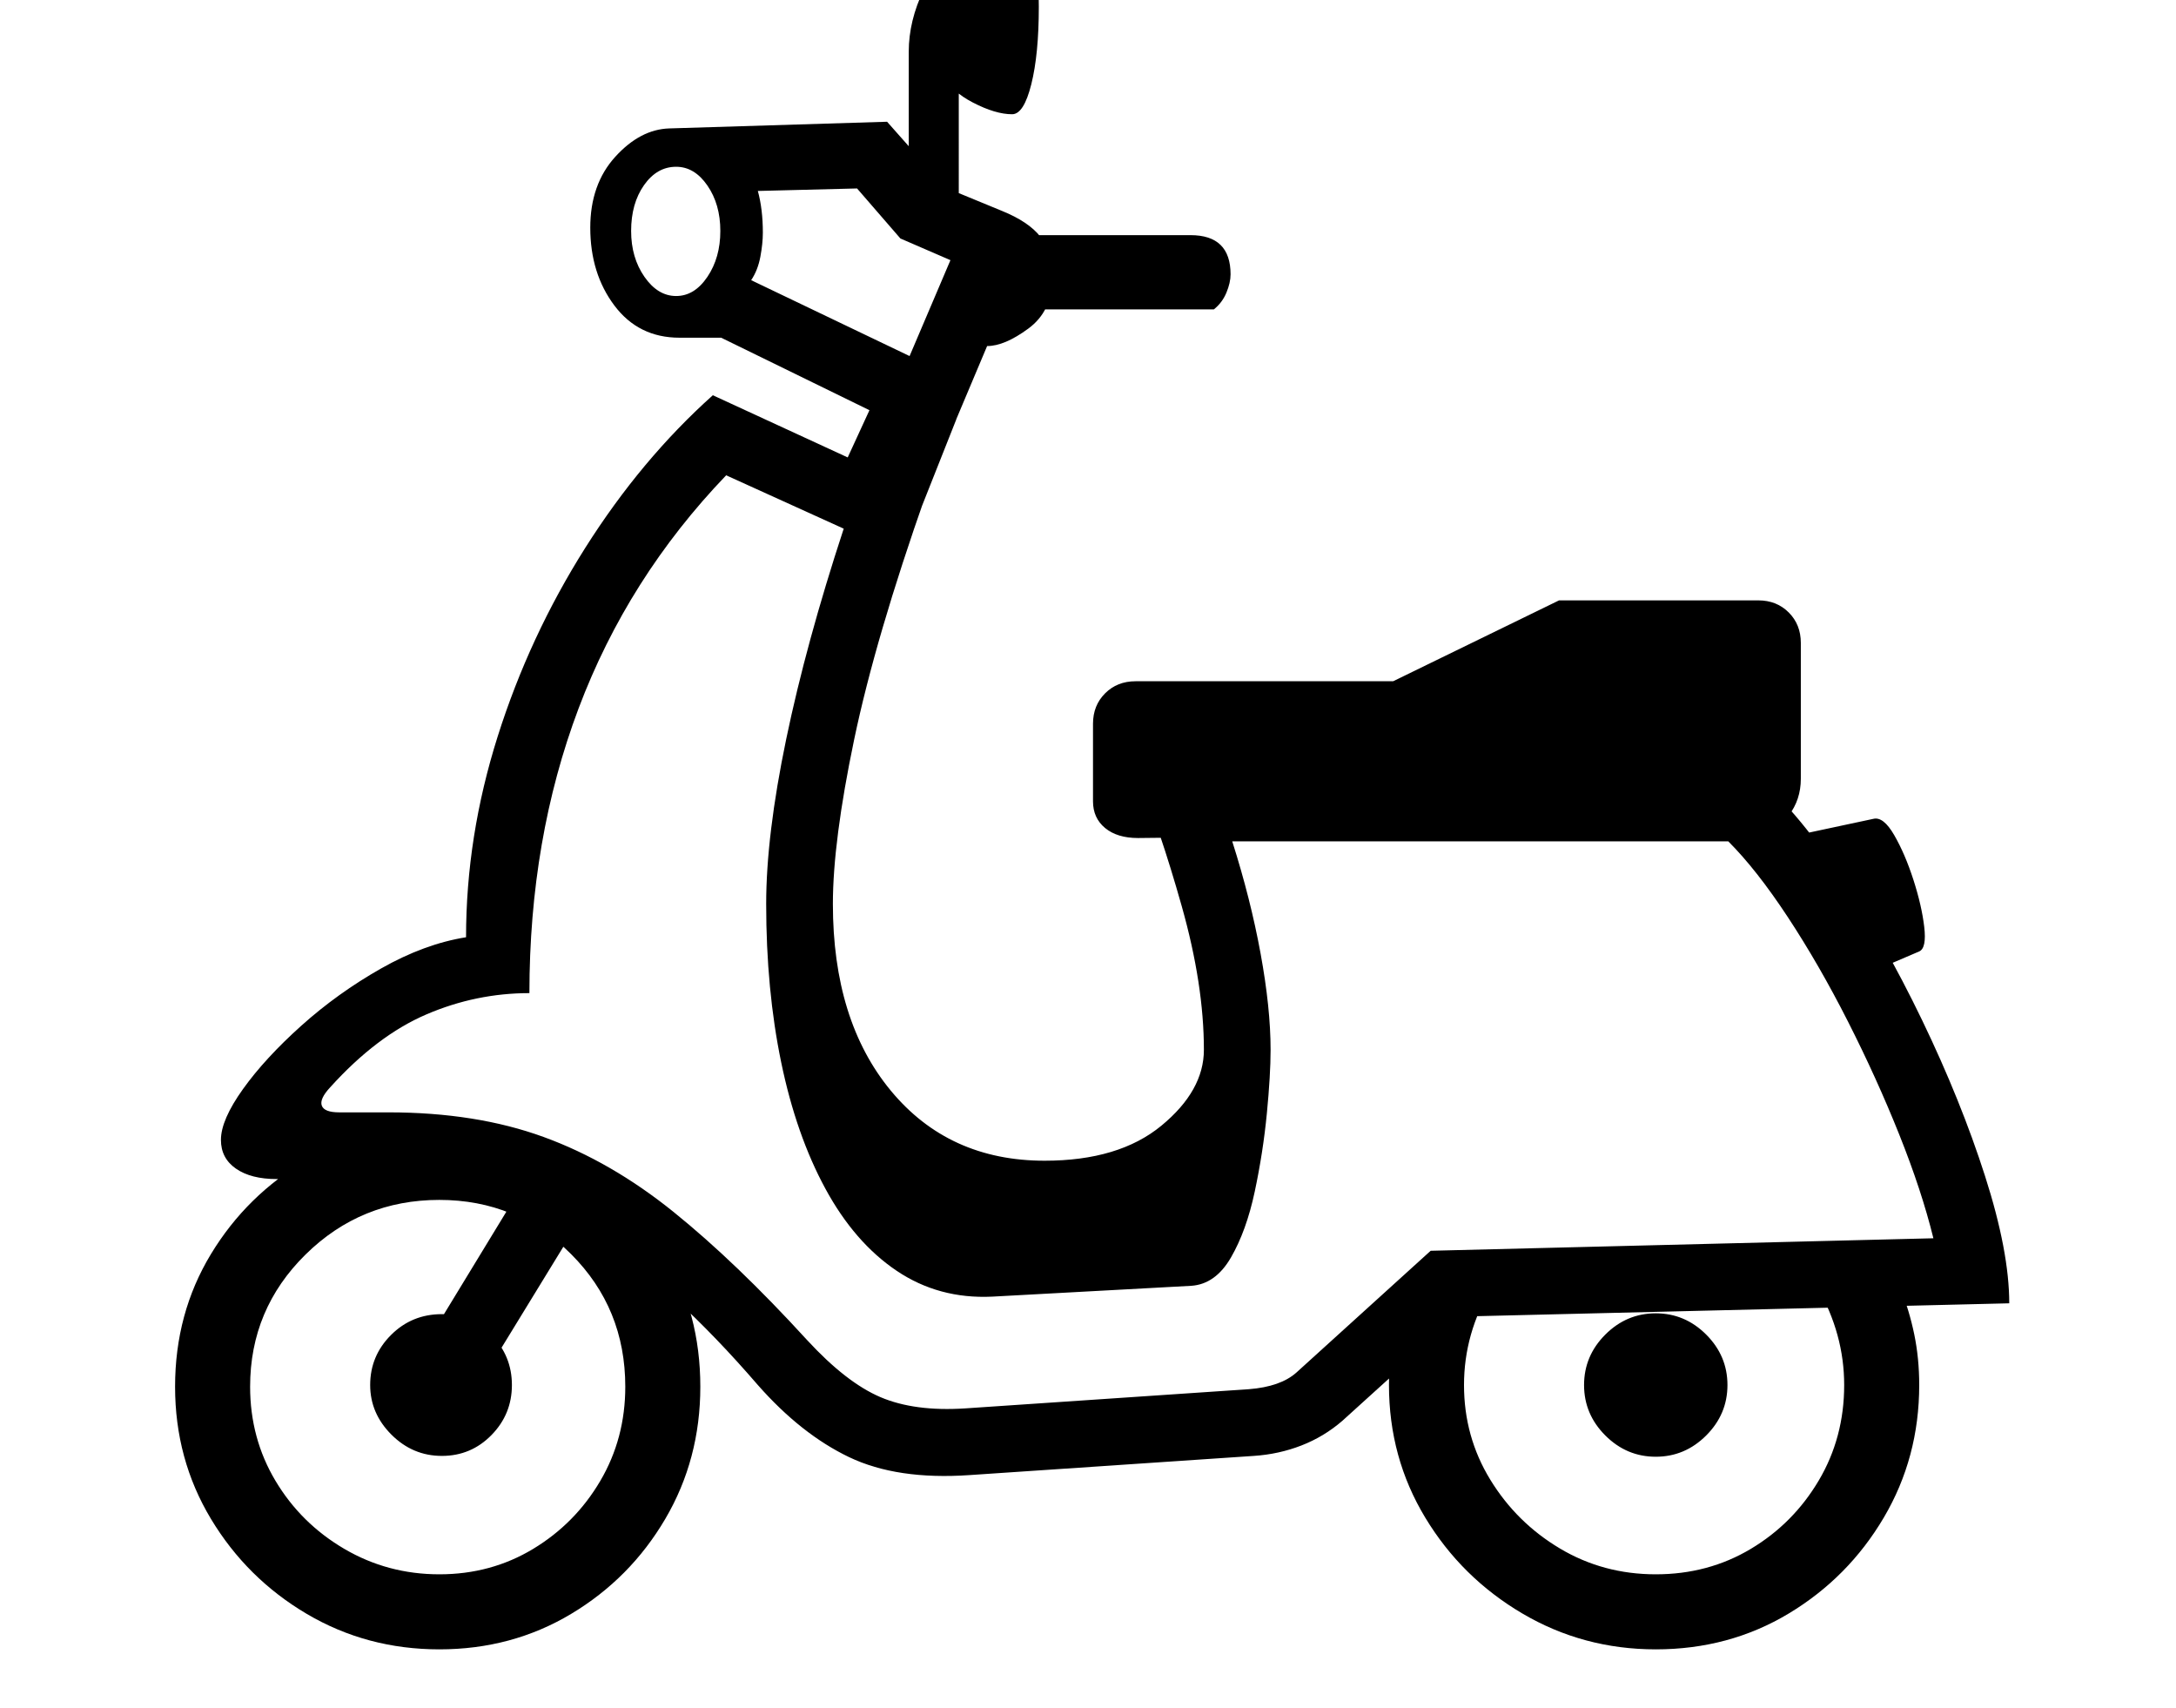<svg xmlns="http://www.w3.org/2000/svg" viewBox="-10 0 2610 2048"><path d="M1153 1769q-87 6-144.5-21.5T899 1661q-100-116-197.5-181.5T465 1414H322q-31 0-49-12.5t-18-34.5q0-24 26.5-61t70-76 95.5-68.5 102-37.5q0-121 38-241t105-226 153-183l256 118q-61 173-86.5 295T989 1084q0 140 69.5 224t184.5 84q89 0 140-42t51-91q0-78-26.5-172T1354 929h740q48 39 101.5 118.5t100 176 75.5 187 29 152.5l-662 16-138 125q-22 19-49 29.5t-57 12.5zm-636 209q-87 0-159-42.5t-115-114-43-158.5q0-88 43-159t115-113 159-42 158 42 113 113 42 159q0 87-42 158.5t-113 114-158 42.5zm0-90q62 0 112.5-30.5T710 1776t30-113q0-94-65-159t-158-65q-94 0-160.5 65.5T290 1663q0 62 30.5 113t82.5 81.5 114 30.5zm3-142q-35 0-60.5-25.5T434 1661q0-35 25-60t61-25q35 0 59.5 25t24.5 60-24.5 60-59.5 25zm46-88-66-45 137-225 68 43zm582 31 340-23q38-3 57-20l161-146 603-15q-14-57-41-124.5t-61.5-135.5-72-125-71.5-91h-595q22 69 34 134.5t12 115.5q0 30-4.5 76.5T1495 1429t-28.5 79-47.5 34l-239 13q-64 3-114.5-31t-85.5-98.5-53-151.5-18-190q0-82 24-197.5t69-252.5l-141-64Q743 693 684 849.5T625 1191q-64 0-123.5 25.5T386 1304q-13 14-10 22t21 8h59q105 0 186 29.5t156 90T958 1607q47 51 88 68.5t102 13.5zm828 289q-87 0-160-43t-116.5-115-43.5-159q0-62 23-117h100q-33 55-33 117t31.5 113.5 83.5 82.5 115 31 114-30.5 81.5-82T2202 1661q0-61-32-117h99q11 27 17 56t6 61q0 87-42.5 159t-114 115-159.5 43zm0-231q-35 0-60.5-25.5T1890 1661t25.5-60.5 60.5-25.5 60.5 25.5 25.5 60.5-25.5 60.5-60.5 25.5zM801 355q22 0 37.5-23t15.5-55-15.5-54.5T801 200q-23 0-38.5 22T747 277q0 32 16 55t38 23zm292 259-97-42 52-113 89 44zm30-78L855 405h-50q-49 0-78-38.5T698 273q0-52 30-85t65-34l261-8 70 79 68 28q32 13 46 31t14 50q0 39-28.5 60t-49.5 21zm-42-109 49-115-60-26-52-60-119 3q6 22 6 50 0 13-3 29t-11 28zm274 578q-25 0-39.5-12t-14.5-32v-93q0-22 14.5-36.5T1352 817h309l199-97h239q22 0 36.5 14.5T2150 771v163q0 25-14.5 44t-33.5 19zm-130-634v-89h193q48 0 48 47 0 10-5 22t-15 20zm-85-105-60-2V62q0-37 18-74.5t44-63.5 51-26q43 0 43 110 0 57-9 93t-23 36q-20 0-47-14t-31-30l14-26zm1110 893-102-158 89-19q12-3 25 19.5t23 53.5 13 56.5-6 29.5z"/></svg>
